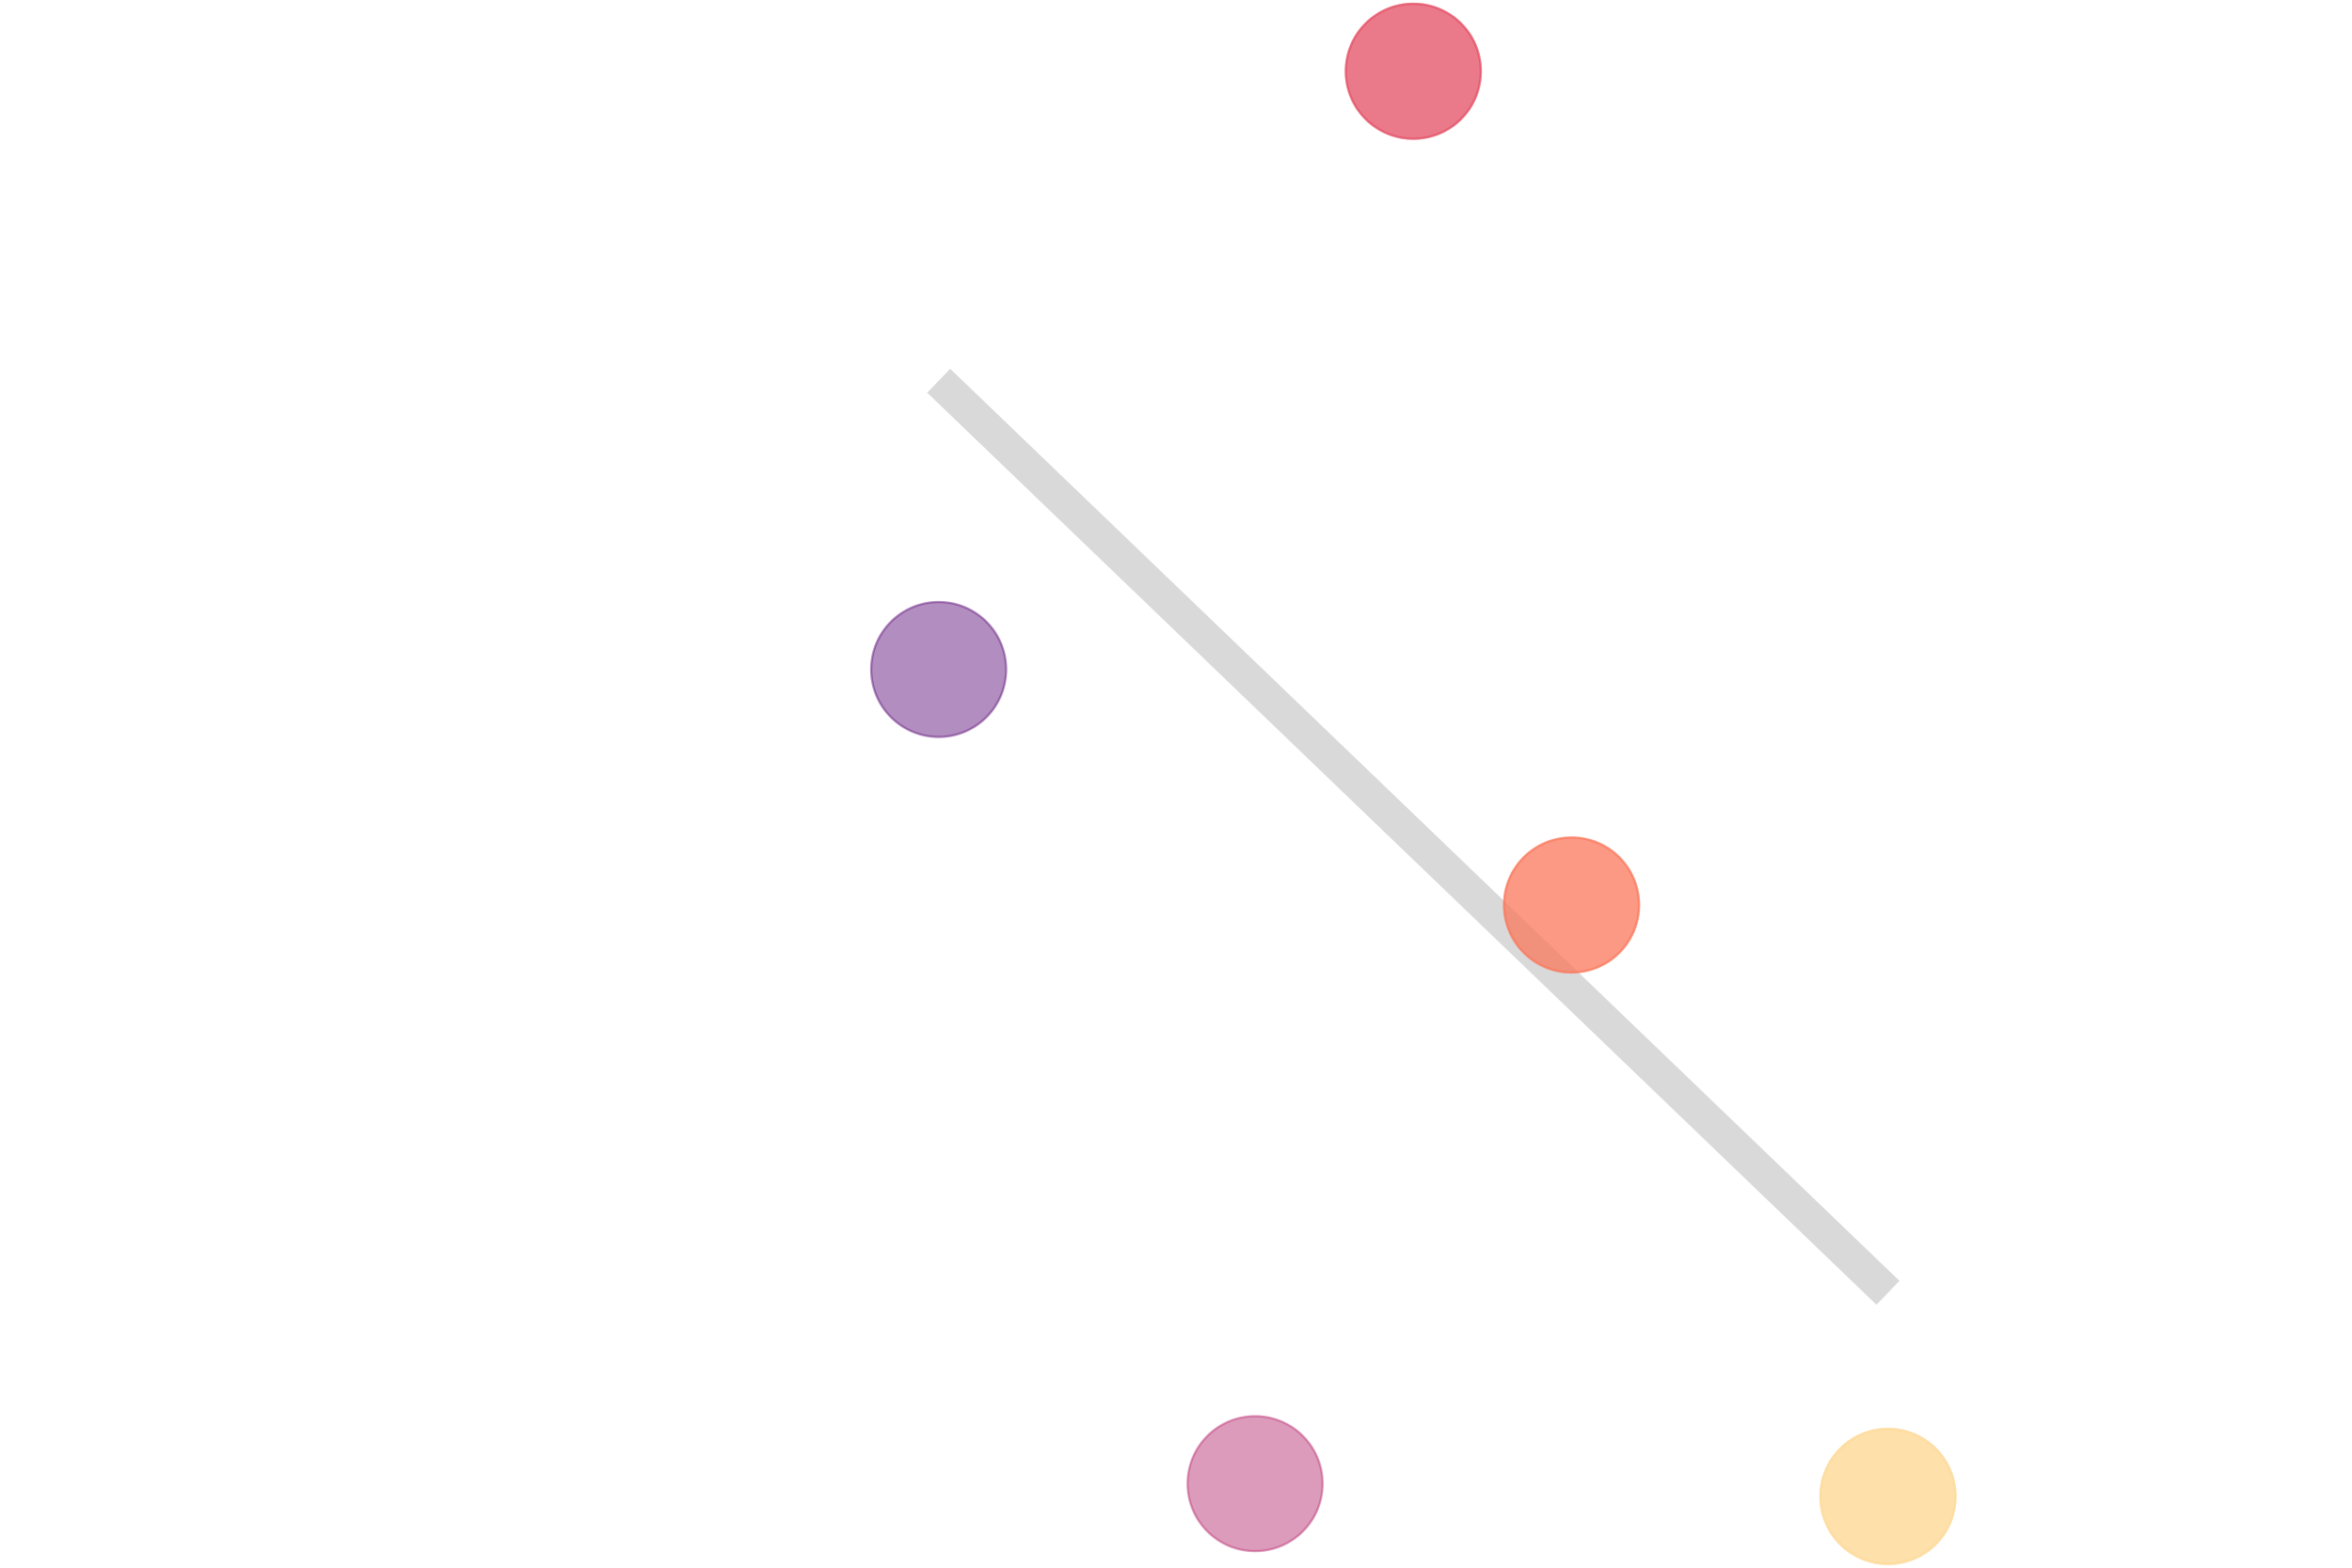 <?xml version="1.0" encoding="UTF-8"?>
<svg xmlns="http://www.w3.org/2000/svg" xmlns:xlink="http://www.w3.org/1999/xlink" width="756pt" height="504pt" viewBox="0 0 756 504" version="1.1">
<g id="surface39">
<rect x="0" y="0" width="756" height="504" style="fill:rgb(100%,100%,100%);fill-opacity:1;stroke:none;"/>
<path style="fill:none;stroke-width:10.67;stroke-linecap:butt;stroke-linejoin:round;stroke:rgb(85.098%,85.098%,85.098%);stroke-opacity:1;stroke-miterlimit:10;" d="M 301.719 122.402 L 305.578 126.113 L 313.305 133.535 L 317.168 137.25 L 321.031 140.961 L 324.891 144.672 L 332.617 152.094 L 336.48 155.809 L 340.34 159.52 L 351.93 170.652 L 355.793 174.367 L 359.652 178.078 L 371.242 189.211 L 375.102 192.926 L 390.555 207.77 L 394.414 211.48 L 398.277 215.195 L 406.004 222.617 L 409.863 226.328 L 413.727 230.039 L 417.59 233.754 L 421.453 237.465 L 425.312 241.176 L 433.039 248.598 L 436.902 252.312 L 440.766 256.023 L 444.625 259.734 L 452.352 267.156 L 456.215 270.871 L 460.074 274.582 L 475.527 289.426 L 479.387 293.141 L 490.977 304.273 L 494.836 307.984 L 498.699 311.699 L 510.289 322.832 L 514.148 326.543 L 518.012 330.258 L 525.738 337.68 L 529.598 341.391 L 533.461 345.102 L 537.324 348.816 L 541.188 352.527 L 545.047 356.238 L 556.637 367.371 L 560.5 371.086 L 564.359 374.797 L 575.949 385.93 L 579.809 389.645 L 595.262 404.488 L 599.121 408.203 L 606.848 415.625 "/>
<path style="fill-rule:nonzero;fill:rgb(40.392%,10.98%,50.196%);fill-opacity:0.502;stroke-width:0.709;stroke-linecap:round;stroke-linejoin:round;stroke:rgb(40.392%,10.98%,50.196%);stroke-opacity:0.502;stroke-miterlimit:10;" d="M 323.41 215.23 C 323.41 227.211 313.699 236.926 301.719 236.926 C 289.738 236.926 280.023 227.211 280.023 215.23 C 280.023 203.25 289.738 193.539 301.719 193.539 C 313.699 193.539 323.41 203.25 323.41 215.23 "/>
<path style="fill-rule:nonzero;fill:rgb(99.216%,86.275%,61.961%);fill-opacity:0.502;stroke-width:0.709;stroke-linecap:round;stroke-linejoin:round;stroke:rgb(99.216%,86.275%,61.961%);stroke-opacity:0.502;stroke-miterlimit:10;" d="M 628.539 481.09 C 628.539 493.07 618.828 502.785 606.848 502.785 C 594.867 502.785 585.152 493.07 585.152 481.09 C 585.152 469.109 594.867 459.398 606.848 459.398 C 618.828 459.398 628.539 469.109 628.539 481.09 "/>
<path style="fill-rule:nonzero;fill:rgb(99.216%,86.275%,61.961%);fill-opacity:0.502;stroke-width:0.709;stroke-linecap:round;stroke-linejoin:round;stroke:rgb(99.216%,86.275%,61.961%);stroke-opacity:0.502;stroke-miterlimit:10;" d="M 628.539 481.09 C 628.539 493.07 618.828 502.785 606.848 502.785 C 594.867 502.785 585.152 493.07 585.152 481.09 C 585.152 469.109 594.867 459.398 606.848 459.398 C 618.828 459.398 628.539 469.109 628.539 481.09 "/>
<path style="fill-rule:nonzero;fill:rgb(97.647%,47.451%,36.471%);fill-opacity:0.502;stroke-width:0.709;stroke-linecap:round;stroke-linejoin:round;stroke:rgb(97.647%,47.451%,36.471%);stroke-opacity:0.502;stroke-miterlimit:10;" d="M 526.832 290.953 C 526.832 302.934 517.117 312.645 505.137 312.645 C 493.156 312.645 483.445 302.934 483.445 290.953 C 483.445 278.973 493.156 269.258 505.137 269.258 C 517.117 269.258 526.832 278.973 526.832 290.953 "/>
<path style="fill-rule:nonzero;fill:rgb(89.412%,30.98%,39.216%);fill-opacity:0.502;stroke-width:0.709;stroke-linecap:round;stroke-linejoin:round;stroke:rgb(89.412%,30.98%,39.216%);stroke-opacity:0.502;stroke-miterlimit:10;" d="M 475.977 22.91 C 475.977 34.891 466.262 44.602 454.281 44.602 C 442.301 44.602 432.59 34.891 432.59 22.91 C 432.59 10.93 442.301 1.215 454.281 1.215 C 466.262 1.215 475.977 10.93 475.977 22.91 "/>
<path style="fill-rule:nonzero;fill:rgb(99.216%,86.275%,61.961%);fill-opacity:0.502;stroke-width:0.709;stroke-linecap:round;stroke-linejoin:round;stroke:rgb(99.216%,86.275%,61.961%);stroke-opacity:0.502;stroke-miterlimit:10;" d="M 628.539 481.09 C 628.539 493.07 618.828 502.785 606.848 502.785 C 594.867 502.785 585.152 493.07 585.152 481.09 C 585.152 469.109 594.867 459.398 606.848 459.398 C 618.828 459.398 628.539 469.109 628.539 481.09 "/>
<path style="fill-rule:nonzero;fill:rgb(89.412%,30.98%,39.216%);fill-opacity:0.502;stroke-width:0.709;stroke-linecap:round;stroke-linejoin:round;stroke:rgb(89.412%,30.98%,39.216%);stroke-opacity:0.502;stroke-miterlimit:10;" d="M 475.977 22.91 C 475.977 34.891 466.262 44.602 454.281 44.602 C 442.301 44.602 432.59 34.891 432.59 22.91 C 432.59 10.93 442.301 1.215 454.281 1.215 C 466.262 1.215 475.977 10.93 475.977 22.91 "/>
<path style="fill-rule:nonzero;fill:rgb(97.647%,47.451%,36.471%);fill-opacity:0.502;stroke-width:0.709;stroke-linecap:round;stroke-linejoin:round;stroke:rgb(97.647%,47.451%,36.471%);stroke-opacity:0.502;stroke-miterlimit:10;" d="M 526.832 290.953 C 526.832 302.934 517.117 312.645 505.137 312.645 C 493.156 312.645 483.445 302.934 483.445 290.953 C 483.445 278.973 493.156 269.258 505.137 269.258 C 517.117 269.258 526.832 278.973 526.832 290.953 "/>
<path style="fill-rule:nonzero;fill:rgb(73.725%,22.353%,47.059%);fill-opacity:0.502;stroke-width:0.709;stroke-linecap:round;stroke-linejoin:round;stroke:rgb(73.725%,22.353%,47.059%);stroke-opacity:0.502;stroke-miterlimit:10;" d="M 425.121 476.988 C 425.121 488.969 415.41 498.68 403.426 498.68 C 391.445 498.68 381.734 488.969 381.734 476.988 C 381.734 465.004 391.445 455.293 403.426 455.293 C 415.41 455.293 425.121 465.004 425.121 476.988 "/>
</g>
</svg>
